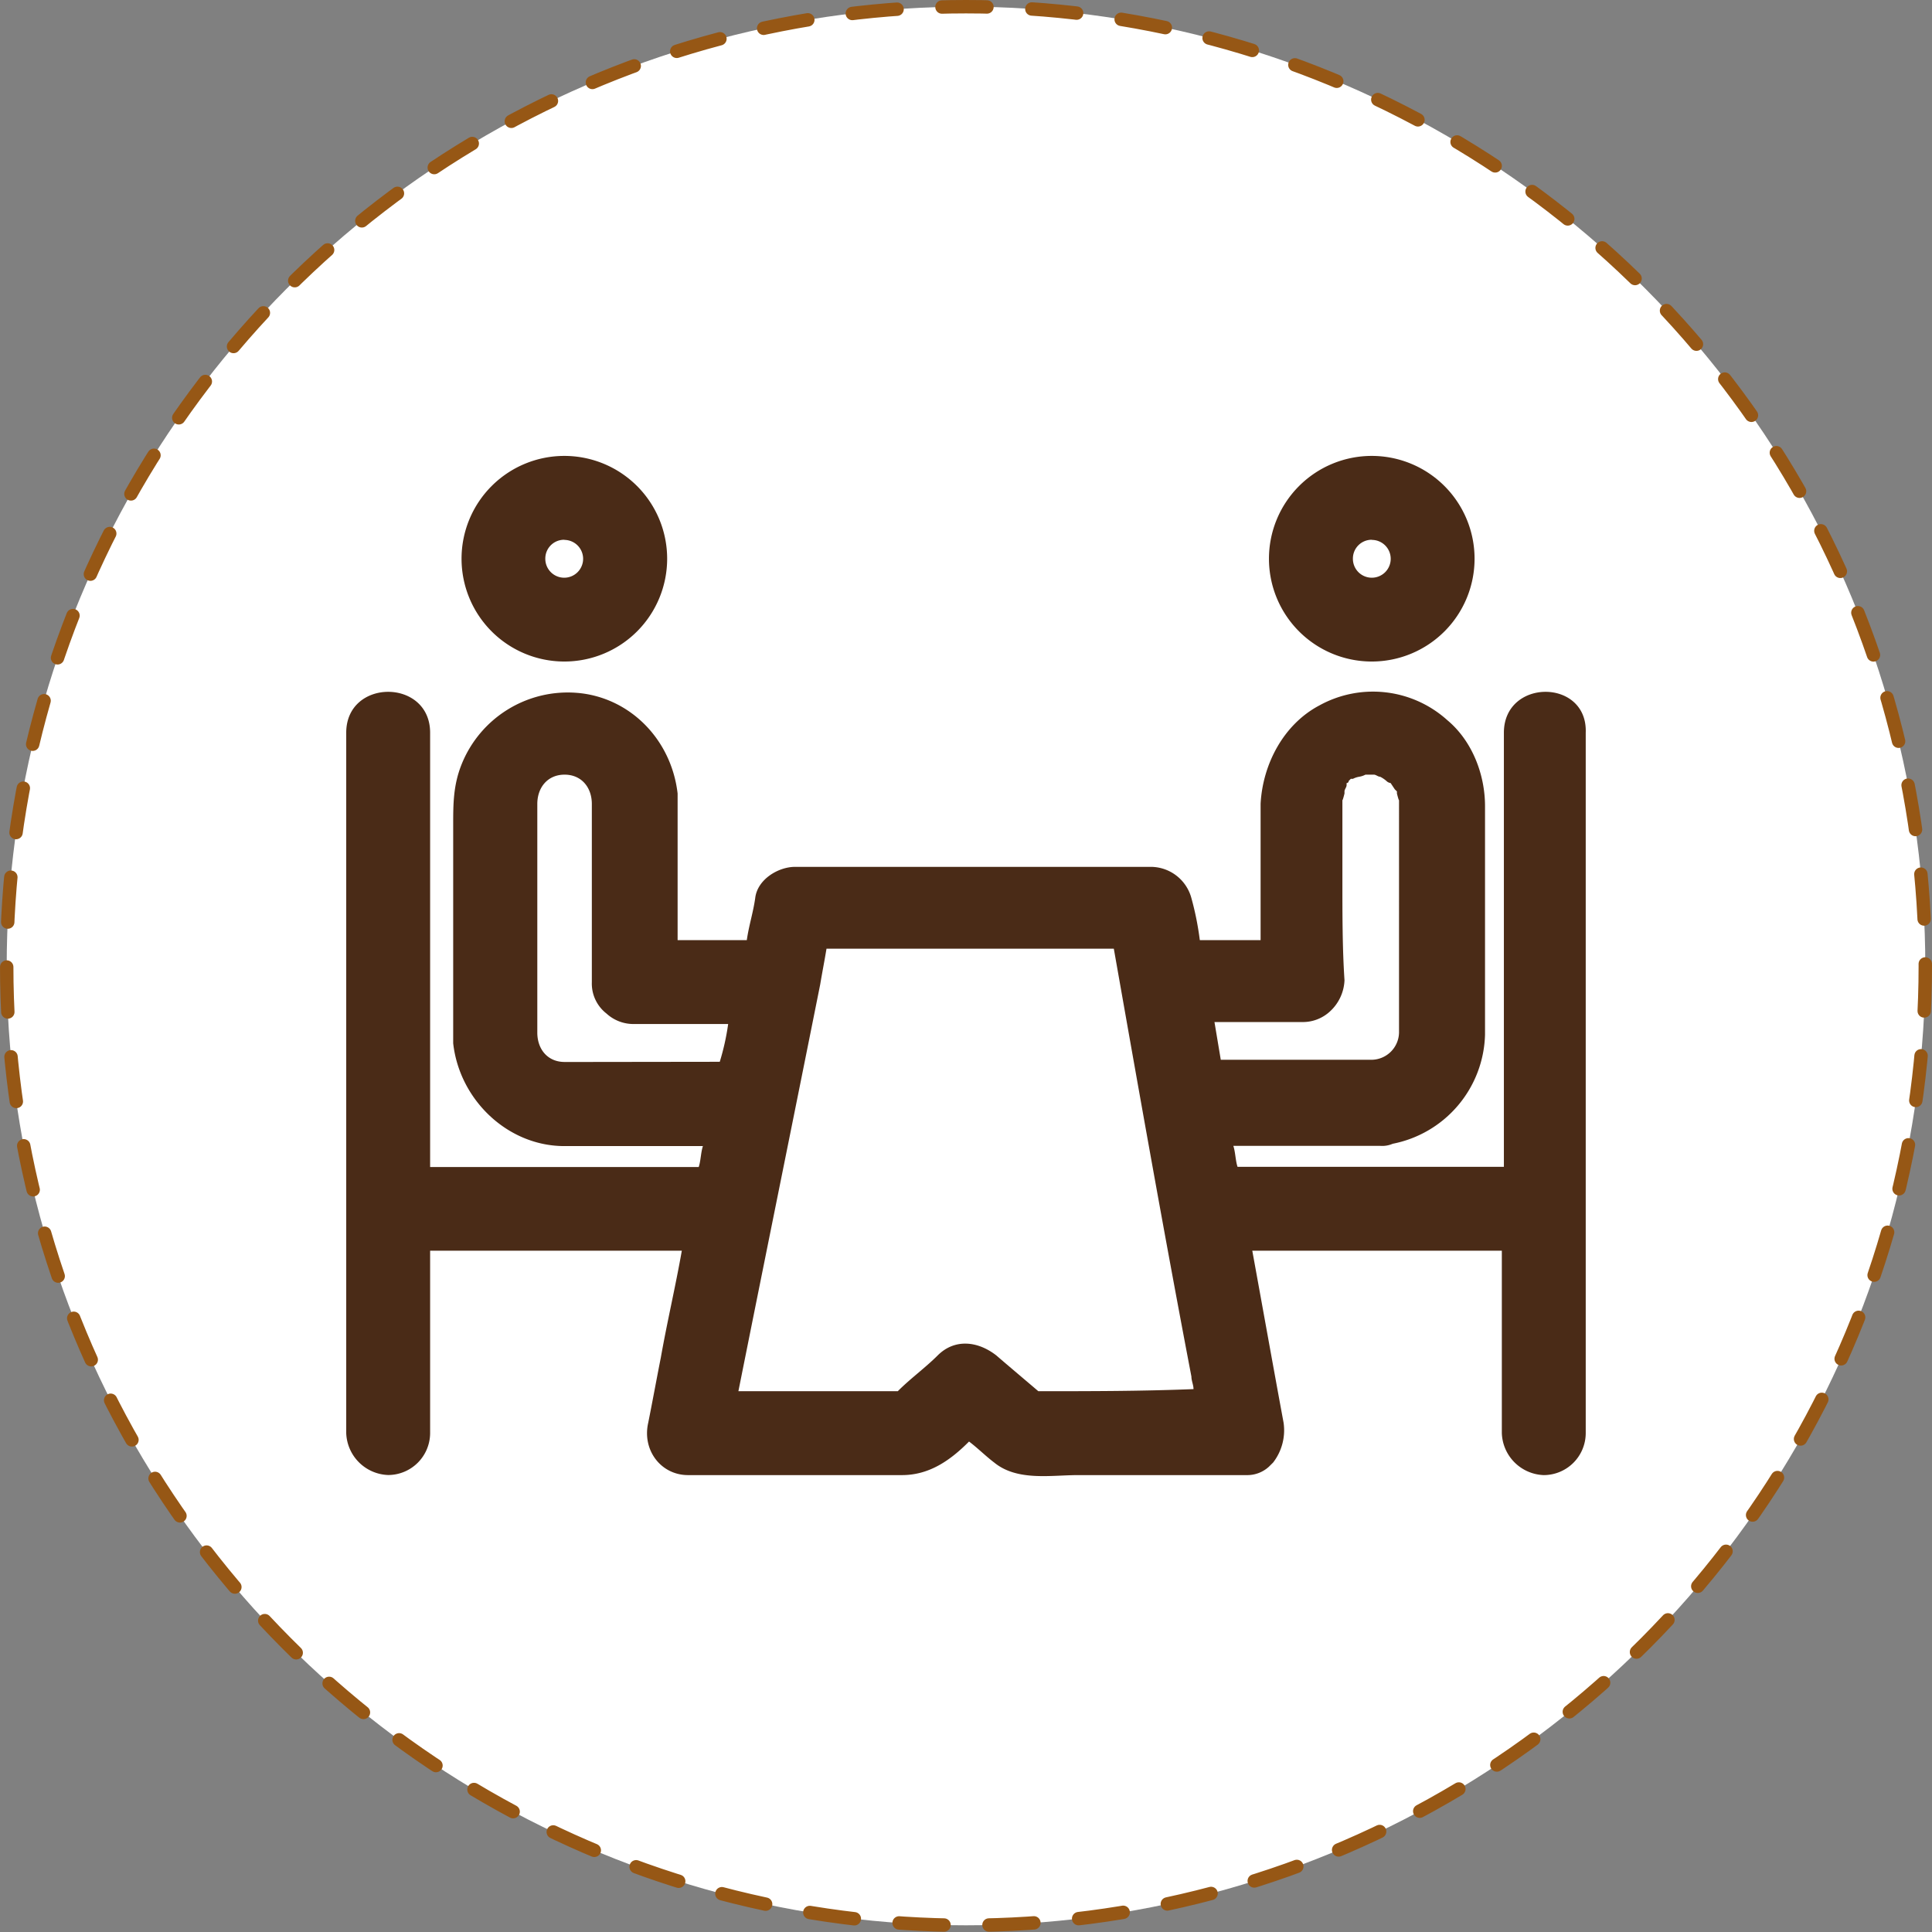 <svg xmlns="http://www.w3.org/2000/svg" viewBox="0 0 432.24 432.24"><rect x="0" y="0" width="432.24" height="432.24" fill="#808080" stroke="none"/><defs><style>.cls-1{fill:#fff;}.cls-2{fill:none;stroke:#965715;stroke-linecap:round;stroke-miterlimit:10;stroke-width:3px;stroke-dasharray:10.06 10.06;}.cls-3{fill:#4a2b17;}</style></defs><g id="Слой_2" data-name="Слой 2"><g id="Слой_1-2" data-name="Слой 1"><g id="Слой_2-2" data-name="Слой 2"><g id="Слой_1-2-2" data-name="Слой 1-2"><circle class="cls-1" cx="216.12" cy="216.12" r="214.62"/><circle class="cls-2" cx="216.12" cy="216.12" r="214.62"/></g></g><path class="cls-3" d="M336.46,163.93v97.12H276.87c-.47-1.41-.47-3.28-.94-4.69h32.85a5.94,5.94,0,0,0,2.81-.47,25.57,25.57,0,0,0,20.65-24.4V180.35c0-7-2.82-14.55-8.45-19.24a24.83,24.83,0,0,0-28.62-3.28c-8,4.22-12.67,13.14-13.14,22v30.5h-13.6a66.41,66.41,0,0,0-1.88-9.39,9.44,9.44,0,0,0-8.92-7H177.87c-3.75,0-8.44,2.81-8.91,7-.47,3.29-1.41,6.1-1.88,9.39H151.6V177.53c-1.41-12.2-10.79-21.58-22.52-22.52a25.59,25.59,0,0,0-25.81,16c-1.88,4.69-1.88,8.91-1.88,13.6v48.8c1.41,12.67,12.2,23,24.87,23h31c-.47,1.41-.47,3.28-.94,4.69H96.23V163.93c0-12.2-18.77-12.2-18.77,0V320.64A9.73,9.73,0,0,0,86.85,330a9.41,9.41,0,0,0,9.38-9.38V279.82h56.31c-1.41,8-3.29,15.95-4.7,23.93-.93,4.69-1.87,9.85-2.81,14.54-1.41,6.1,2.81,11.73,8.91,11.73H201.8c6.1,0,10.79-3.28,15-7.51,1.88,1.41,3.76,3.29,5.63,4.7,5.17,4.22,12.67,2.81,18.77,2.81h38a7.17,7.17,0,0,0,4.69-1.88h0l.94-.93a11.79,11.79,0,0,0,2.34-8.92c-2.34-12.67-4.69-25.8-7-38.47H336v40.82a9.73,9.73,0,0,0,9.38,9.38,9.41,9.41,0,0,0,9.39-9.38V163.93C355.23,151.73,336.46,151.73,336.46,163.93Zm-36.13,32.84V178.94c0,.47.47-1.41.47-1.41v-.47c0-.46.47-.93.47-1.4v-.47a.46.46,0,0,0,.47-.47l.47-.47h.47a4.64,4.64,0,0,1,1.4-.47,4.73,4.73,0,0,0,1.41-.47h1.88c.47,0,.94.47,1.41.47a6.8,6.8,0,0,1,1.4.94,1.64,1.64,0,0,0,.94.47l.94,1.41.47.46v.47s.47,1.88.47,1.41V231h0a6.21,6.21,0,0,1-6.1,6.1H273.12l-1.41-8.44h19.71a8.93,8.93,0,0,0,6.1-2.35,10,10,0,0,0,3.28-7C300.33,212.25,300.33,204.75,300.33,196.77ZM131,237.59h-4.69c-3.75,0-6.1-2.81-6.1-6.57V179.88c0-3.75,2.35-6.57,6.1-6.57s6.1,2.82,6.1,6.57v39.88a8.49,8.49,0,0,0,3.28,7,8.92,8.92,0,0,0,6.1,2.34h21.12a54.27,54.27,0,0,1-1.88,8.45ZM232.3,311.25c-3.29-2.81-6.1-5.16-9.39-8-4.22-3.29-9.38-3.76-13.13,0-2.82,2.81-6.1,5.16-8.92,8H165.2c6.1-30.49,12.2-60.52,18.3-91,.47-2.82.94-5.16,1.41-8h64.28c5.63,31.91,11.26,63.81,17.36,95.72,0,.94.47,1.88.47,2.81C255.29,311.25,244,311.25,232.3,311.25Z"/><path class="cls-3" d="M126.26,148a23,23,0,1,0-23-23A23,23,0,0,0,126.26,148Zm0-27.21A4.23,4.23,0,1,1,122,125,4.2,4.2,0,0,1,126.26,120.76Z"/><path class="cls-3" d="M306.9,148a23,23,0,1,0-23-23A23,23,0,0,0,306.9,148Zm0-27.21a4.23,4.23,0,1,1-4.22,4.22A4.2,4.2,0,0,1,306.9,120.76Z"/></g></g></svg>